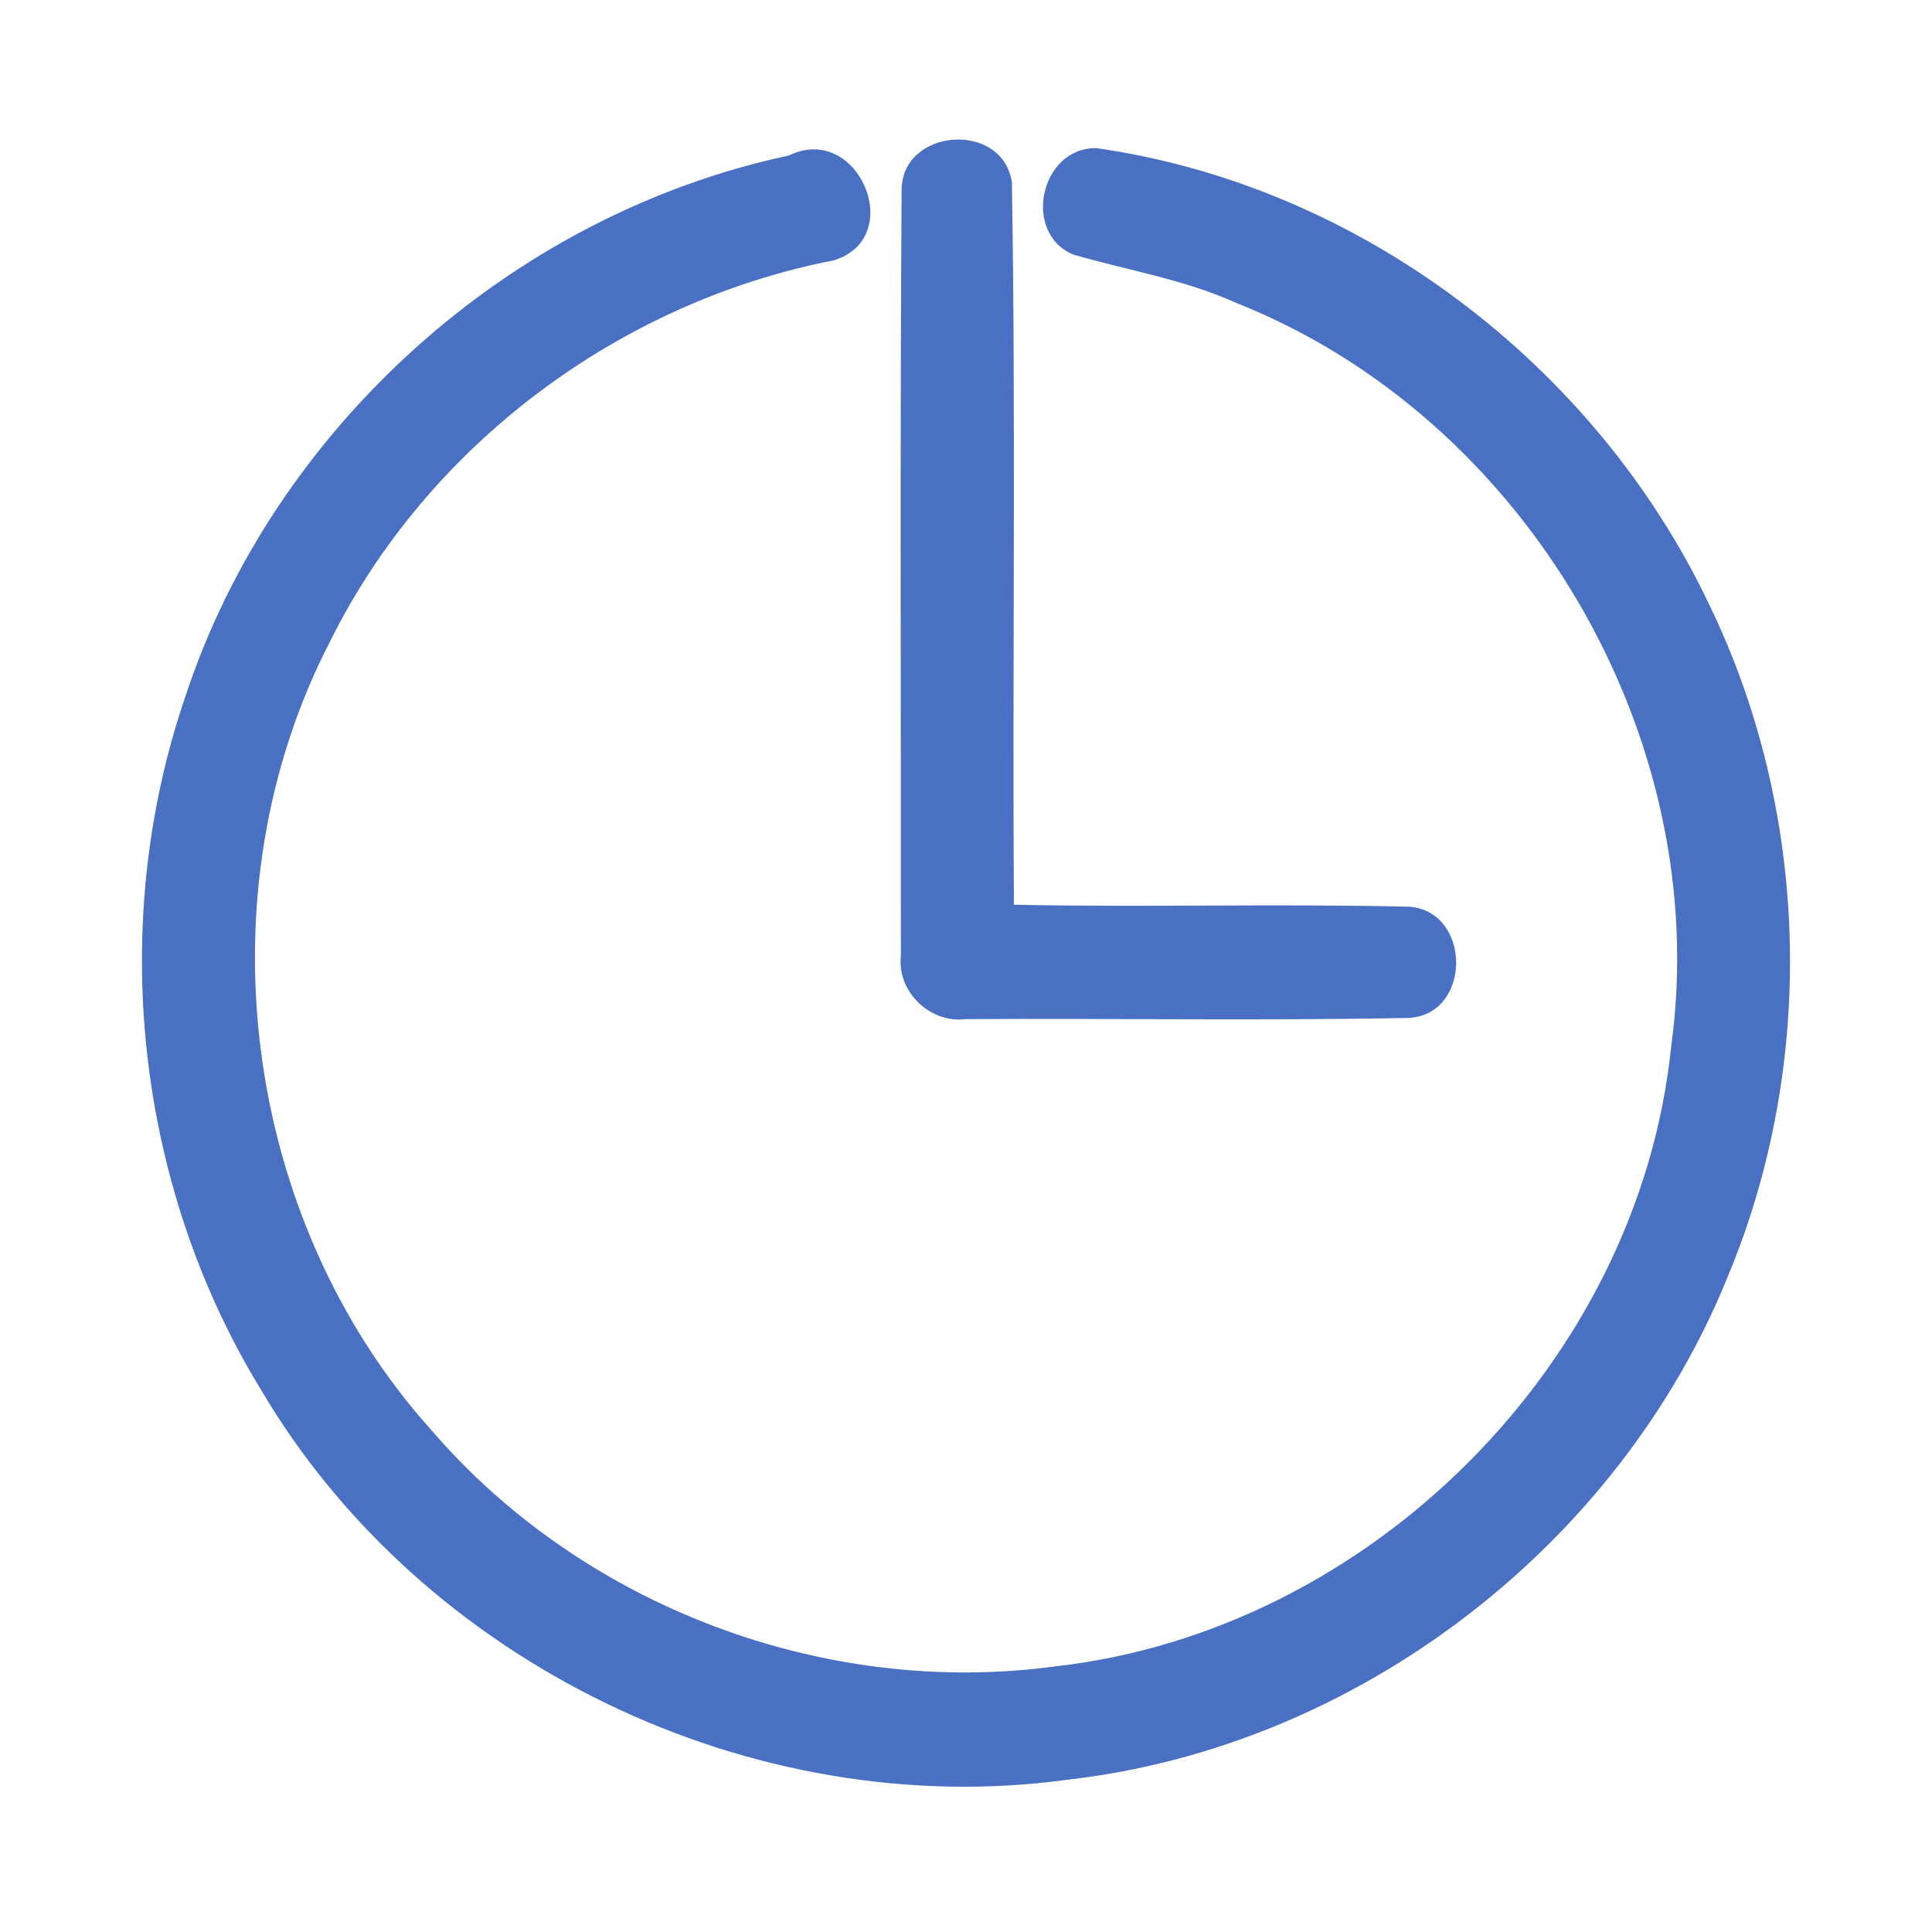 <?xml version="1.0" encoding="UTF-8" ?>
<!DOCTYPE svg PUBLIC "-//W3C//DTD SVG 1.1//EN" "http://www.w3.org/Graphics/SVG/1.1/DTD/svg11.dtd">
<svg width="192pt" height="192pt" viewBox="0 0 192 192" version="1.1" xmlns="http://www.w3.org/2000/svg">
<g id="#4a70c3ff">
<path fill="#4a70c3" opacity="1.00" d=" M 89.60 18.99 C 89.52 12.71 99.66 11.95 100.56 18.13 C 100.96 42.04 100.61 65.99 100.76 89.91 C 113.86 90.19 126.98 89.79 140.08 90.11 C 146.24 90.60 146.28 100.77 140.04 101.16 C 125.36 101.45 110.66 101.19 95.97 101.28 C 92.43 101.72 89.13 98.56 89.53 94.99 C 89.54 69.66 89.44 44.32 89.60 18.99 Z" />
<path fill="#4a70c3" opacity="1.00" d=" M 78.38 15.46 C 85.29 12.07 90.19 23.67 82.83 25.88 C 61.53 30.03 42.47 44.26 32.81 63.73 C 19.87 88.71 24.06 121.17 42.84 142.09 C 57.91 159.64 81.98 168.72 104.89 165.60 C 136.17 162.07 162.89 135.36 166.08 103.99 C 170.31 73.32 151.61 41.51 122.87 30.11 C 117.69 27.76 112.05 26.87 106.63 25.29 C 101.53 23.10 103.42 14.65 108.94 14.72 C 135.10 18.42 158.55 36.27 169.85 60.06 C 179.86 80.68 180.55 105.56 171.76 126.73 C 160.93 153.61 134.90 173.60 106.06 176.87 C 74.75 181.15 41.93 165.29 25.90 138.05 C 13.48 117.73 10.70 91.90 18.37 69.37 C 27.14 42.55 50.78 21.34 78.38 15.46 Z" />
</g>
</svg>
